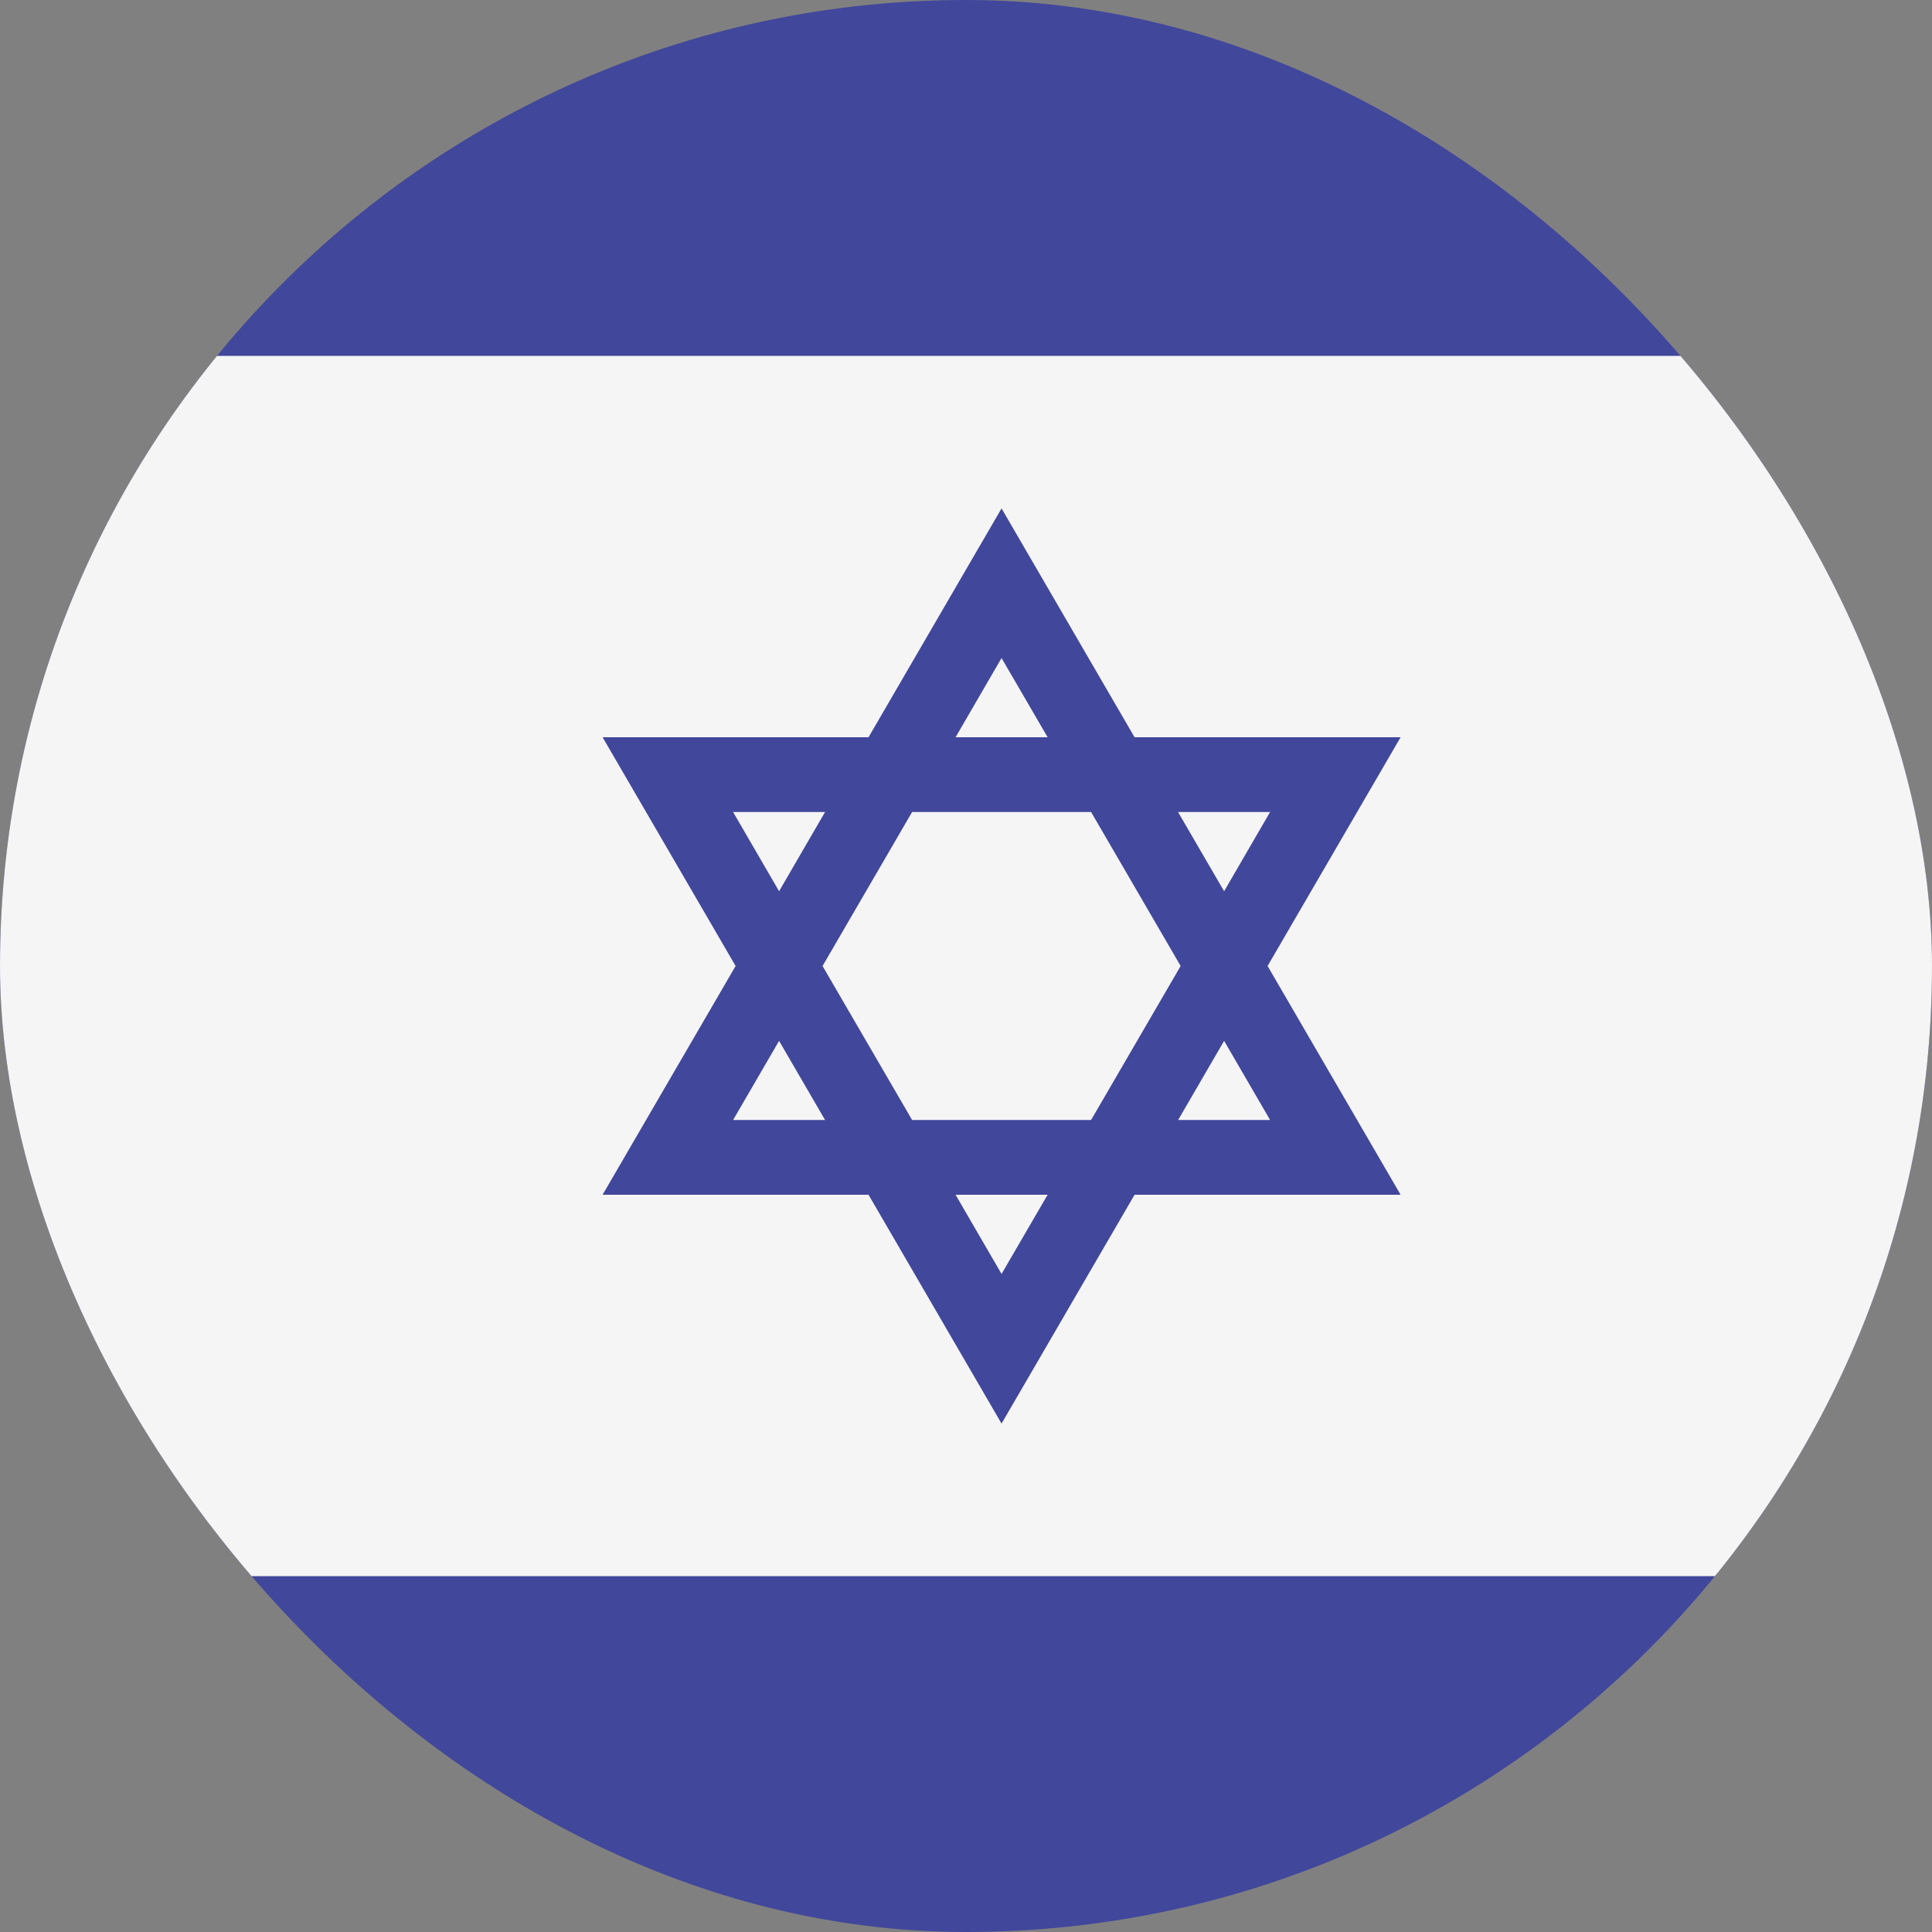 <svg width="20" height="20" viewBox="0 0 20 20" fill="none" xmlns="http://www.w3.org/2000/svg">
<rect x="0" y="0" width="20" height="20" fill="#808080" stroke="none"/>
<g clip-path="url(#clip0_2105_281)">
<path d="M25.207 20H-4.47C-4.611 20 -4.745 19.945 -4.845 19.846C-4.944 19.747 -5 19.613 -5 19.474V0.526C-5 0.387 -4.944 0.253 -4.845 0.154C-4.745 0.055 -4.611 1.58094e-05 -4.47 0H25.207C25.347 1.58094e-05 25.482 0.055 25.582 0.154C25.681 0.253 25.737 0.387 25.737 0.526V19.474C25.737 19.613 25.681 19.747 25.582 19.846C25.482 19.945 25.347 20 25.207 20Z" fill="#41479B"/>
<path d="M-5 3.684H25.737V16.316H-5V3.684Z" fill="#F5F5F5"/>
<path d="M13.122 10L14.499 7.632H11.745L10.368 5.263L8.991 7.632H6.238L7.615 10L6.238 12.368H8.991L10.368 14.737L11.745 12.368H14.499L13.122 10ZM13.148 8.406L12.672 9.226L12.195 8.406H13.148ZM12.222 10L11.295 11.594H9.442L8.515 10L9.442 8.406H11.295L12.222 10ZM10.368 6.812L10.845 7.632H9.892L10.368 6.812ZM7.589 8.406H8.541L8.065 9.226L7.589 8.406ZM7.589 11.594L8.065 10.775L8.541 11.594H7.589ZM10.368 13.188L9.892 12.368H10.845L10.368 13.188ZM12.672 10.775L13.148 11.594H12.196L12.672 10.775Z" fill="#41479B"/>
</g>
<defs>
<clipPath id="clip0_2105_281">
<rect width="20" height="20" rx="10" fill="white"/>
</clipPath>
</defs>
</svg>
